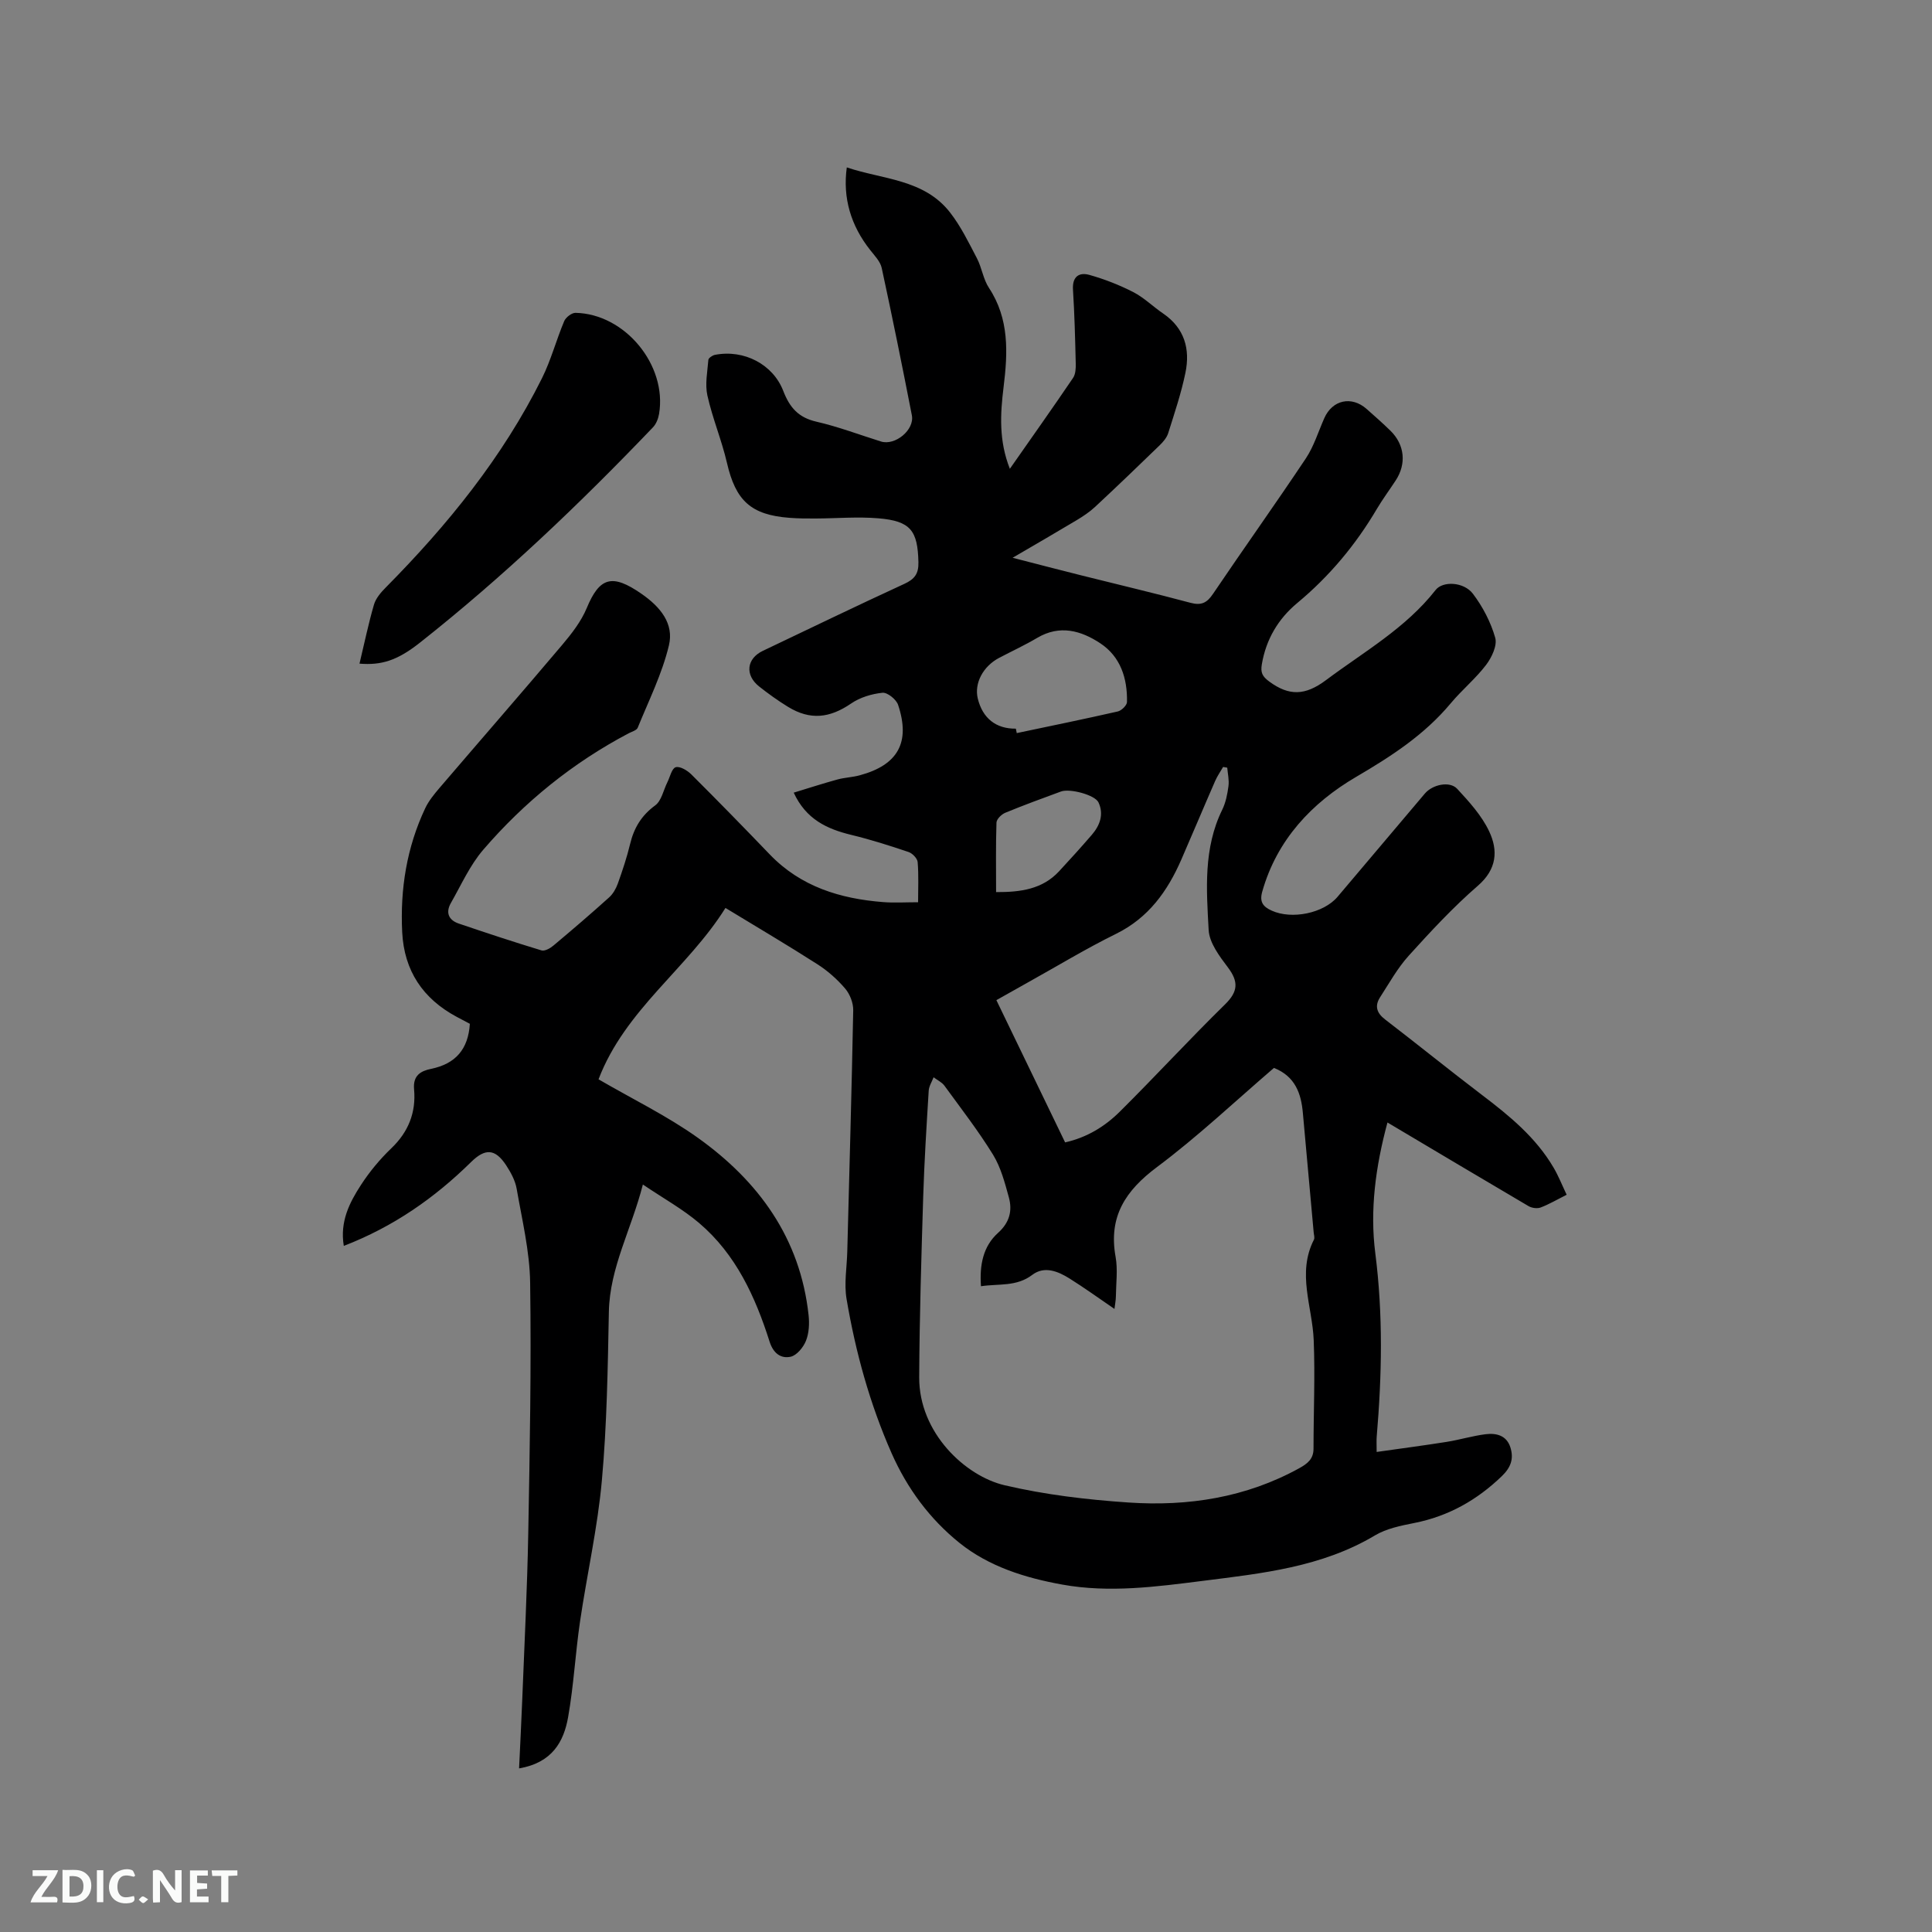 <svg enable-background="new 0 0 400 400" viewBox="0 0 400 400" xmlns="http://www.w3.org/2000/svg"><rect x="0" y="0" width="400" height="400" fill="#808080" stroke="none"/><path d="m175.32 34.66c7.44 2.51 15.98 2.41 21.37 9.32 2.24 2.87 3.87 6.24 5.57 9.49 1.02 1.95 1.3 4.33 2.49 6.13 4.24 6.43 3.91 13.44 3.03 20.55-.69 5.57-1 11.09 1.3 16.91 4.53-6.48 8.87-12.6 13.08-18.81.53-.78.59-2 .56-3.01-.12-5.09-.25-10.18-.57-15.26-.17-2.7 1.24-3.67 3.41-3.06 3.12.88 6.2 2.08 9.08 3.56 2.23 1.15 4.09 3.01 6.19 4.44 4.43 3.03 5.61 7.37 4.6 12.26-.87 4.24-2.27 8.37-3.57 12.51-.3.94-1.05 1.81-1.78 2.52-4.41 4.28-8.85 8.54-13.35 12.73-1.15 1.07-2.49 1.96-3.84 2.77-4.17 2.5-8.38 4.93-13.24 7.77 5.21 1.34 9.76 2.53 14.32 3.67 7.5 1.88 15.02 3.65 22.49 5.65 2.24.6 3.41.04 4.67-1.83 6.35-9.4 12.94-18.63 19.23-28.06 1.67-2.51 2.58-5.53 3.82-8.33 1.67-3.79 5.64-4.67 8.76-1.91 1.67 1.47 3.34 2.95 4.93 4.5 2.97 2.9 3.36 6.88 1.07 10.34-1.28 1.95-2.67 3.83-3.86 5.83-4.39 7.45-9.83 13.97-16.51 19.52-3.92 3.26-6.45 7.5-7.32 12.67-.29 1.7.08 2.51 1.54 3.58 4.11 3.02 7.43 2.92 11.72-.28 7.87-5.89 16.51-10.75 22.72-18.68 1.48-1.9 5.84-1.7 7.72.78 2.04 2.69 3.7 5.88 4.62 9.11.45 1.6-.72 4.08-1.89 5.62-2.17 2.85-5.01 5.18-7.32 7.95-5.45 6.53-12.29 10.96-19.61 15.25-9.13 5.35-16.39 13-19.42 23.76-.6 2.12.17 3.11 1.97 3.92 4.15 1.88 10.72.56 13.63-2.87 6.03-7.12 12.04-14.25 18.07-21.37 1.59-1.88 5.15-2.65 6.7-.98 2.48 2.68 5.06 5.52 6.6 8.77 1.89 3.98 1.64 7.87-2.34 11.31-5.11 4.43-9.75 9.44-14.3 14.47-2.31 2.56-4.03 5.66-5.92 8.59-1.16 1.79-.74 3.25 1.02 4.6 6.73 5.16 13.31 10.5 20.06 15.63 5.69 4.32 11.17 8.8 14.84 15.07 1 1.7 1.73 3.56 2.7 5.6-2.01 1.01-3.64 1.98-5.39 2.64-.71.27-1.83.11-2.51-.29-9.65-5.67-19.26-11.41-29.2-17.31-2.48 9.18-3.66 18.16-2.52 27.06 1.63 12.72 1.37 25.34.29 38.02-.06.72-.01 1.46-.01 3.13 4.98-.71 9.74-1.33 14.47-2.08 2.71-.43 5.37-1.25 8.09-1.59 2.19-.27 4.34.22 5.13 2.73.73 2.32.12 4.12-1.75 5.93-5.17 4.99-11.08 8.32-18.15 9.72-2.78.55-5.76 1.15-8.14 2.57-11.01 6.57-23.36 7.86-35.63 9.41-9.66 1.22-19.36 2.53-29.11.77-7.7-1.39-15.18-3.73-21.28-8.63-6.13-4.93-10.81-11.23-14.06-18.58-4.52-10.25-7.46-20.95-9.32-31.93-.54-3.18.07-6.55.15-9.83.43-16.64.91-33.28 1.23-49.92.03-1.52-.68-3.35-1.67-4.51-1.63-1.91-3.59-3.65-5.71-5.01-6.15-3.94-12.44-7.65-19.07-11.68-7.83 12.53-20.78 21.05-26.28 35.48 7.05 4.1 14.16 7.55 20.51 12.07 12.63 9 21.26 20.83 22.98 36.77.19 1.75.09 3.72-.55 5.31-.54 1.35-1.91 3.02-3.18 3.29-2.02.43-3.58-.72-4.34-3.11-2.95-9.28-6.96-18.07-14.55-24.54-3.41-2.91-7.42-5.12-11.69-8.01-2.38 9.32-6.85 17.16-7.04 26.33-.23 11.66-.4 23.35-1.45 34.95-.88 9.79-3.09 19.45-4.52 29.19-.97 6.59-1.31 13.27-2.47 19.82-.9 5.06-3.27 9.41-10.15 10.6.23-4.94.47-9.53.65-14.11.45-11.54 1.04-23.07 1.25-34.62.32-17.28.64-34.57.39-51.84-.09-6.49-1.67-12.98-2.79-19.44-.3-1.71-1.22-3.4-2.19-4.88-2.27-3.44-4.34-3.52-7.25-.65-7.54 7.42-16.05 13.38-26.35 17.36-.84-5.04 1.18-8.97 3.56-12.63 1.78-2.74 3.92-5.32 6.28-7.58 3.56-3.4 5.14-7.45 4.71-12.21-.26-2.88 1.38-3.8 3.54-4.24 5.05-1.04 7.67-4.06 8.01-9.32-.88-.46-1.8-.94-2.72-1.44-7.01-3.76-10.89-9.54-11.29-17.54-.44-8.93.94-17.54 4.77-25.66.71-1.5 1.81-2.85 2.9-4.13 8.48-9.91 17.05-19.74 25.47-29.7 1.96-2.32 3.92-4.85 5.07-7.61 2.66-6.42 5.28-7.14 11.29-2.98 4 2.76 6.8 6.23 5.72 10.72-1.4 5.86-4.17 11.41-6.46 17.04-.22.54-1.2.8-1.85 1.14-11.58 6.1-21.6 14.22-30.11 24.1-2.78 3.22-4.58 7.3-6.72 11.05-1.11 1.94-.51 3.52 1.62 4.25 5.69 1.93 11.39 3.82 17.14 5.56.67.2 1.8-.43 2.46-.99 3.9-3.27 7.77-6.58 11.55-9.99.81-.73 1.42-1.82 1.8-2.87.96-2.69 1.87-5.41 2.54-8.19.8-3.33 2.35-5.9 5.19-7.98 1.31-.96 1.7-3.15 2.52-4.79.55-1.1.91-2.86 1.72-3.11.87-.27 2.42.66 3.25 1.49 5.48 5.46 10.89 11 16.25 16.58 6.42 6.67 14.57 9.15 23.46 9.85 2.28.18 4.58.03 7.23.03 0-2.85.14-5.59-.09-8.31-.06-.76-1.08-1.82-1.88-2.09-3.9-1.32-7.84-2.57-11.84-3.54-5.04-1.22-9.39-3.22-11.94-8.75 3.11-.95 6.05-1.9 9.03-2.72 1.52-.42 3.15-.46 4.67-.88 7.89-2.14 10.5-6.81 7.91-14.58-.38-1.13-2.22-2.61-3.24-2.5-2.23.23-4.65.96-6.48 2.22-4.44 3.04-8.48 3.51-13.09.68-2.07-1.27-4.06-2.7-5.97-4.21-2.98-2.37-2.59-5.77.78-7.37 9.75-4.64 19.47-9.35 29.28-13.86 2.13-.98 2.99-2.09 2.93-4.49-.15-6.54-1.6-8.53-8.29-9.09-4.3-.36-8.67.02-13 .04-1.8.01-3.61 0-5.4-.14-8.01-.6-11.15-3.57-12.95-11.37-1.09-4.71-3-9.23-4.05-13.95-.52-2.33 0-4.92.2-7.38.03-.39.83-.93 1.35-1.04 6.06-1.18 12.04 1.99 14.15 7.45 1.34 3.48 3.16 5.54 6.89 6.39 4.53 1.04 8.91 2.71 13.35 4.1 2.93.91 6.98-2.41 6.39-5.43-1.98-10.19-4.05-20.36-6.24-30.5-.29-1.34-1.46-2.53-2.36-3.68-4.04-5.09-5.74-10.84-4.87-17.14zm88.44 186.44c-8.03 6.89-15.75 14.2-24.22 20.53-6.53 4.88-10.07 10.26-8.57 18.57.48 2.67.09 5.5.06 8.25-.01.76-.17 1.51-.29 2.55-3.32-2.27-6.24-4.38-9.29-6.29-2.4-1.51-5.22-2.66-7.72-.77-3.29 2.5-6.92 1.8-10.63 2.36-.32-4.43.45-8.27 3.54-11.05 2.39-2.15 2.99-4.59 2.23-7.36-.83-3.02-1.66-6.19-3.27-8.82-3.05-4.95-6.63-9.57-10.06-14.28-.54-.74-1.49-1.17-2.25-1.75-.35.92-.95 1.83-1.01 2.77-.45 7.3-.91 14.6-1.14 21.9-.38 12.48-.77 24.96-.83 37.44-.05 11.53 9.57 20.45 17.66 22.35 8.39 1.97 17.08 3 25.7 3.58 12.32.83 24.3-1.02 35.34-7.11 1.68-.93 2.94-1.9 2.94-4.03 0-7.49.34-14.98.04-22.46-.27-6.94-3.51-13.86.04-20.81.21-.4-.01-1.03-.05-1.55-.74-8.21-1.5-16.42-2.23-24.63-.35-4.1-1.59-7.64-5.99-9.39zm-43.24 15.42c4.54-1.02 8.25-3.31 11.32-6.36 7.36-7.3 14.38-14.95 21.79-22.21 2.74-2.69 2.81-4.72.58-7.68-1.74-2.3-3.82-5.06-3.97-7.71-.46-8.39-1.11-16.93 2.81-24.91.73-1.49 1.07-3.23 1.29-4.89.17-1.24-.15-2.55-.25-3.82-.29-.05-.57-.1-.86-.15-.55.96-1.2 1.88-1.64 2.89-2.37 5.42-4.65 10.88-7.02 16.31-2.86 6.54-6.79 12.04-13.5 15.35-6.26 3.08-12.24 6.72-18.34 10.11-2.1 1.17-4.19 2.35-6.44 3.62 4.8 9.93 9.48 19.61 14.23 29.45zm-10.2-85.66c.06.31.13.62.19.92 6.98-1.47 13.97-2.9 20.92-4.48.77-.18 1.89-1.27 1.9-1.96.1-4.88-1.32-9.37-5.52-12.15-3.99-2.64-8.39-3.89-13.06-1.13-2.54 1.5-5.23 2.75-7.85 4.12-3.37 1.76-5.23 5.28-4.46 8.45 1 4.09 3.78 6.28 7.88 6.23zm-4.09 33.84c5.08.02 9.59-.59 13.04-4.31 2.3-2.48 4.57-4.99 6.78-7.55 1.68-1.95 2.53-4.25 1.38-6.71-.73-1.56-5.93-2.93-7.76-2.26-3.86 1.42-7.73 2.83-11.53 4.4-.79.32-1.81 1.32-1.83 2.04-.16 4.73-.08 9.46-.08 14.39z" fill="#000001"/><path d="m74.43 137.4c1.02-4.25 1.85-8.29 3-12.23.39-1.32 1.45-2.54 2.45-3.55 12.81-12.94 24.18-26.95 32.34-43.33 1.87-3.76 2.95-7.91 4.59-11.8.33-.79 1.55-1.73 2.34-1.72 10.25.2 19.01 10.84 17.3 20.94-.17.98-.6 2.08-1.27 2.77-15.17 15.86-31.02 30.98-48.26 44.59-4.71 3.72-7.98 4.69-12.49 4.33z" fill="#000001"/><g fill="#fafbfa"><path d="m37.59 393.81c-.92.31-1.52.05-2-.78-.7-1.2-1.52-2.34-2.47-3.78v4.59c-.55.03-.95.05-1.41.07-.03-.37-.06-.64-.06-.91 0-1.91 0-3.81 0-5.7 1.13-.41 1.77-.03 2.29.91.62 1.11 1.38 2.14 2.31 3.19v-4.2h1.35v6.61z"/><path d="m12.94 393.88v-6.75c1.9.19 3.93-.54 5.37 1.29.8 1.01.78 2.88.03 3.97-1.37 1.97-3.4 1.51-5.4 1.49m1.45-1.22c2.04.12 2.92-.58 2.89-2.21-.03-1.51-.98-2.19-2.89-2z"/><path d="m11.81 393.87h-5.49c.68-2.18 2.47-3.48 3.51-5.45h-3.08v-1.21h5.29c-.71 2.13-2.44 3.48-3.47 5.51.86 0 1.63.04 2.39-.01.79-.05 1.14.21.85 1.16"/><path d="m39.33 393.86v-6.61h3.7v1.07h-2.22v1.52c.68.04 1.34.09 2.07.13v1.07c-.72.05-1.38.09-2.1.14v1.48h2.4v1.19h-3.85z"/><path d="m27.71 388.56c-1.15-.3-2.46-.61-3.1.64-.37.73-.41 1.93-.06 2.67.63 1.35 1.99.93 3.17.68.35.94-.01 1.32-.93 1.46-1.62.25-3.05-.27-3.76-1.48-.73-1.24-.6-3.03.31-4.17.88-1.11 2.71-1.7 4-1.16.32.13.44.74.65 1.12-.1.08-.19.16-.28.24"/><path d="m49.15 387.24v1.07c-.59.02-1.17.05-1.87.08v5.44h-1.48v-5.44h-1.85c-.05-.4-.08-.73-.13-1.15z"/><path d="m20.06 387.21h1.33v6.62h-1.33z"/><path d="m30.68 393.25c-.49.38-.8.79-1.05.76-.32-.05-.6-.45-.9-.7.26-.24.51-.64.8-.67.29-.04.62.3 1.15.61"/></g></svg>